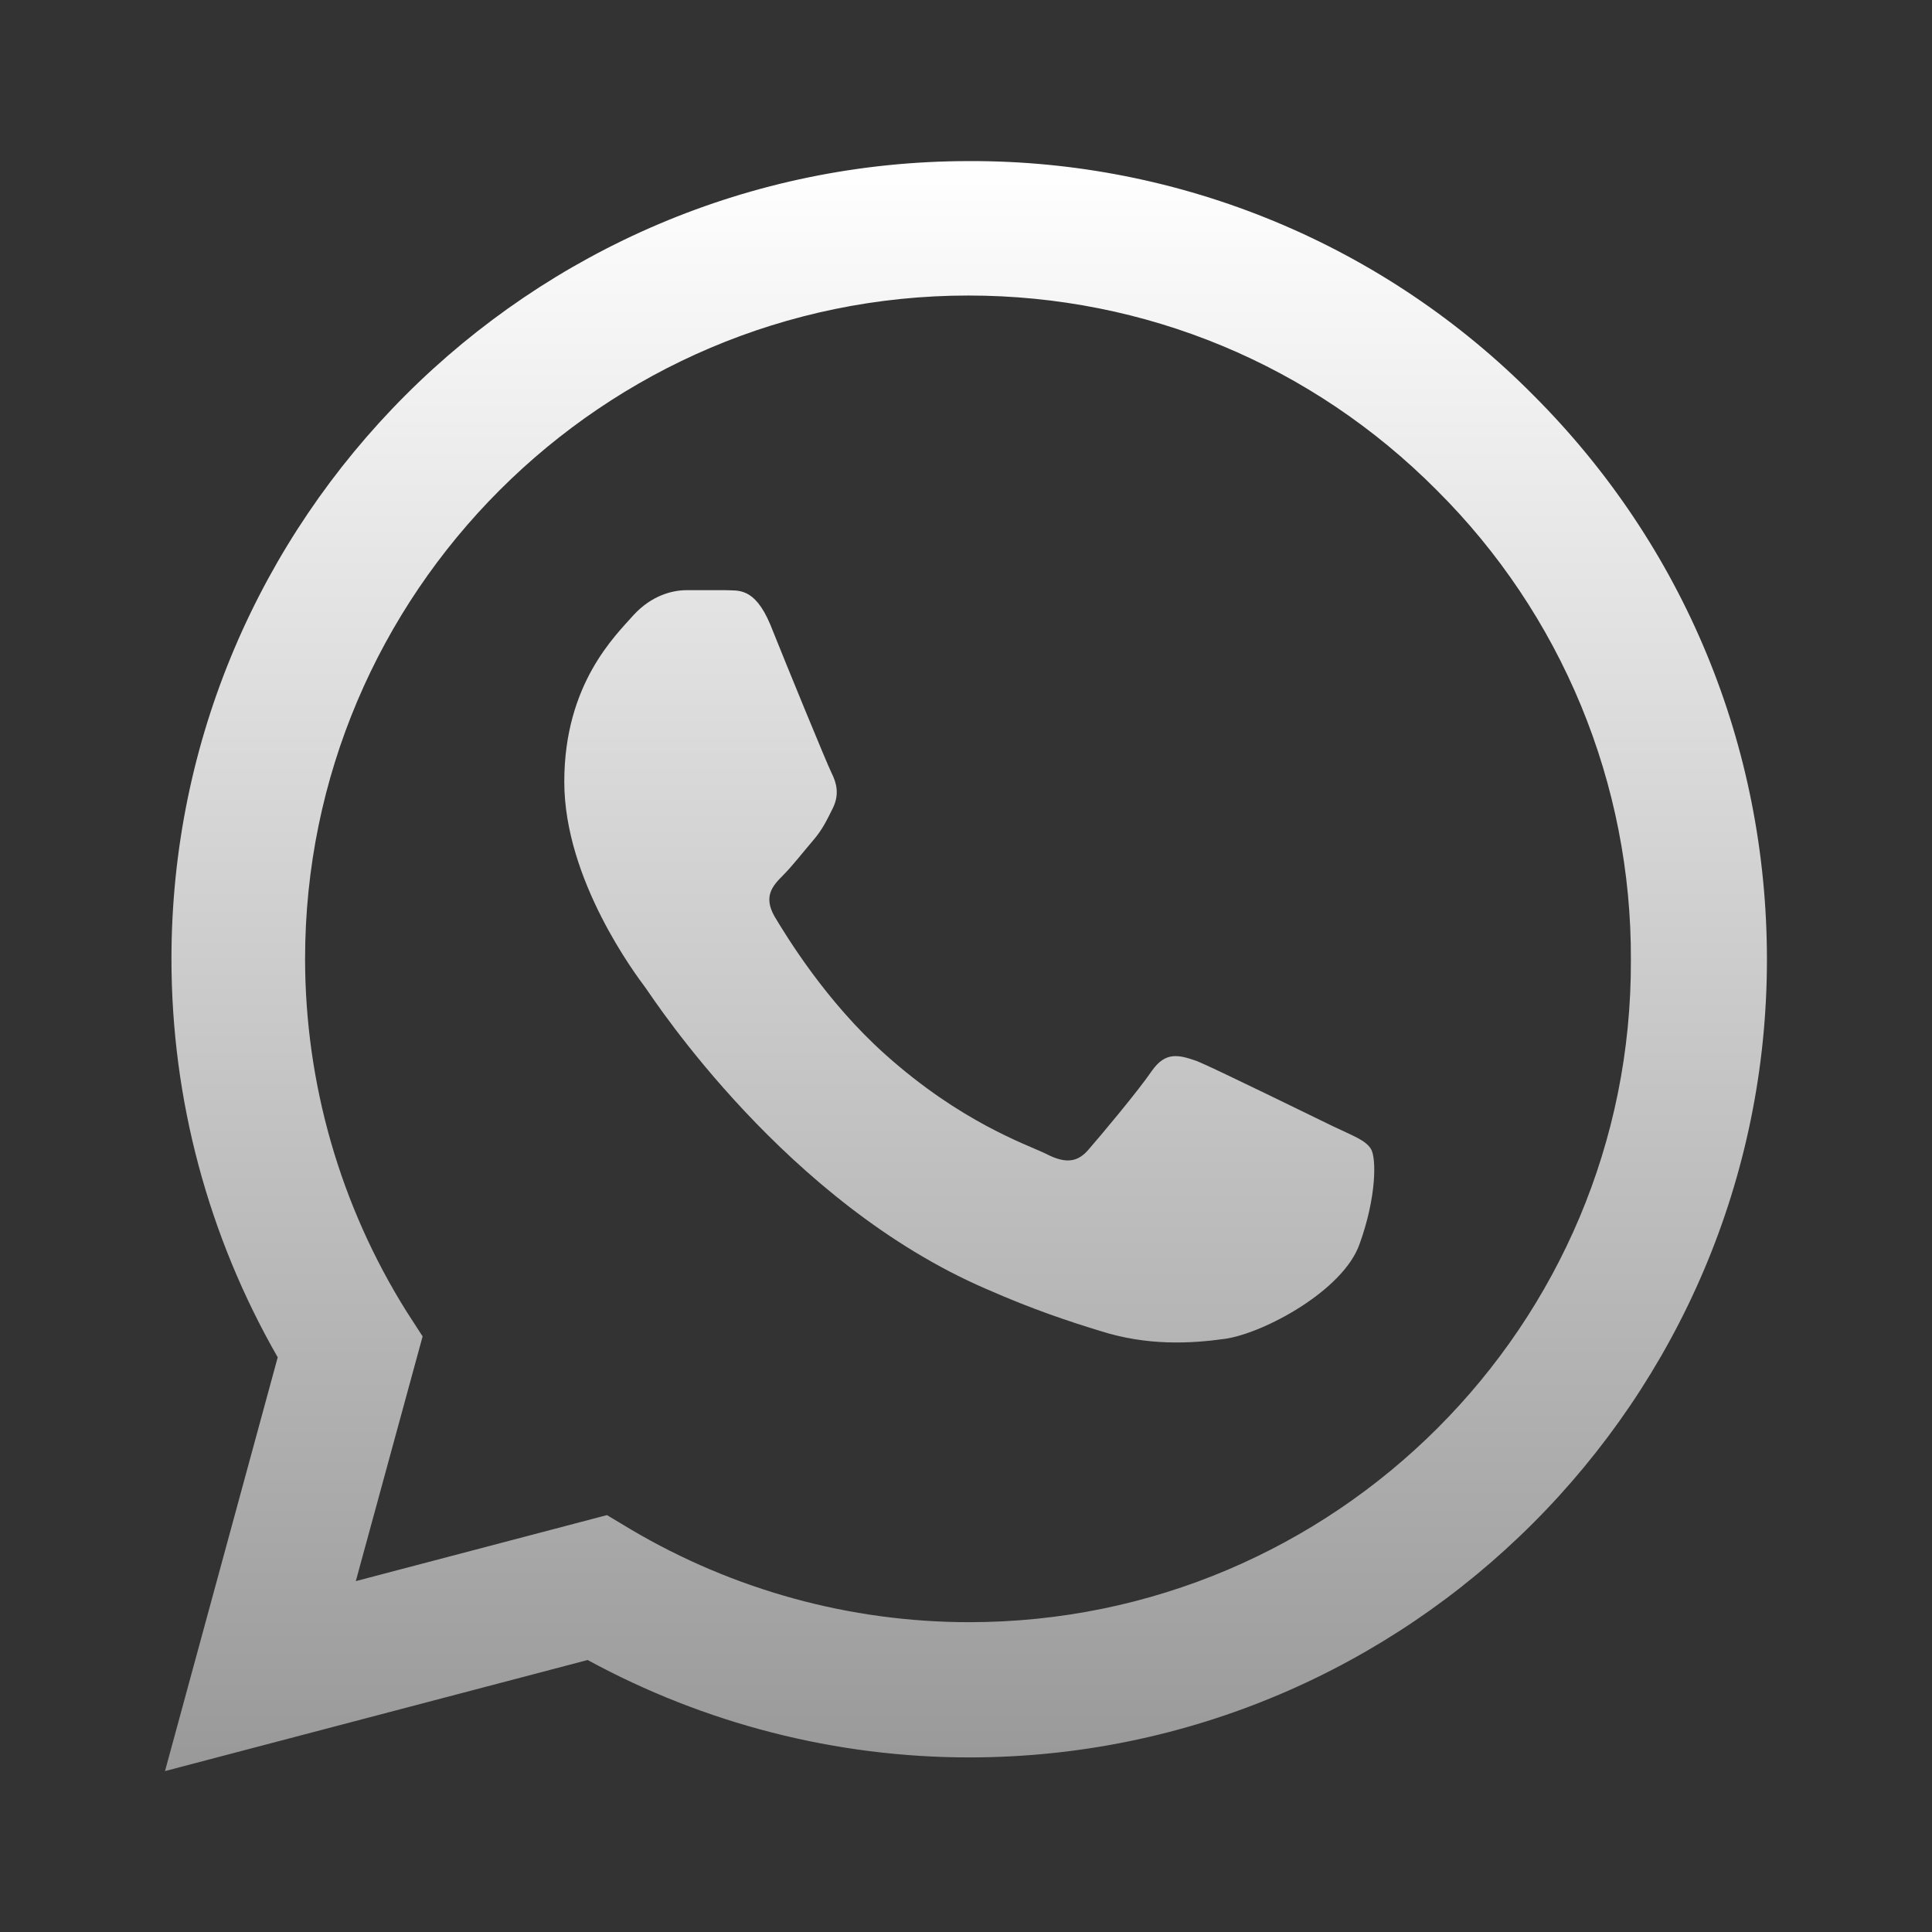 <svg width="55" height="55" viewBox="0 0 55 55" fill="none" xmlns="http://www.w3.org/2000/svg">
<rect x="0" y="0" width="55" height="55" fill="#333333" stroke="none"/>
<path d="M43.656 11.255C41.554 9.133 39.052 7.451 36.294 6.306C33.536 5.161 30.577 4.576 27.591 4.586C15.079 4.586 4.881 14.784 4.881 27.297C4.881 31.307 5.935 35.203 7.906 38.64L4.697 50.419L16.729 47.257C20.051 49.067 23.787 50.03 27.591 50.03C40.103 50.03 50.301 39.832 50.301 27.319C50.301 21.247 47.941 15.54 43.656 11.255ZM27.591 46.18C24.199 46.18 20.876 45.263 17.966 43.544L17.279 43.132L10.129 45.011L12.031 38.044L11.572 37.334C9.687 34.325 8.687 30.847 8.685 27.297C8.685 16.892 17.164 8.413 27.568 8.413C32.61 8.413 37.353 10.384 40.906 13.959C42.665 15.71 44.059 17.792 45.007 20.085C45.955 22.379 46.438 24.838 46.428 27.319C46.474 37.724 37.995 46.18 27.591 46.18ZM37.949 32.063C37.376 31.788 34.581 30.413 34.076 30.207C33.549 30.024 33.183 29.932 32.793 30.482C32.404 31.055 31.326 32.338 31.006 32.705C30.685 33.094 30.341 33.14 29.768 32.842C29.195 32.567 27.362 31.949 25.208 30.024C23.512 28.511 22.389 26.655 22.045 26.082C21.724 25.509 21.999 25.211 22.297 24.913C22.549 24.661 22.87 24.249 23.145 23.928C23.42 23.607 23.535 23.355 23.718 22.988C23.901 22.599 23.81 22.278 23.672 22.003C23.535 21.728 22.389 18.932 21.931 17.786C21.472 16.686 20.991 16.824 20.647 16.801H19.547C19.158 16.801 18.562 16.938 18.035 17.511C17.531 18.084 16.064 19.459 16.064 22.255C16.064 25.051 18.104 27.755 18.378 28.122C18.654 28.511 22.389 34.24 28.072 36.692C29.424 37.288 30.479 37.632 31.303 37.884C32.656 38.319 33.893 38.251 34.879 38.113C35.978 37.953 38.247 36.738 38.706 35.409C39.187 34.08 39.187 32.957 39.026 32.705C38.866 32.453 38.522 32.338 37.949 32.063Z" fill="url(#paint0_linear_3011_37)"/>
<defs>
<linearGradient id="paint0_linear_3011_37" x1="27.499" y1="4.586" x2="27.499" y2="50.419" gradientUnits="userSpaceOnUse">
<stop stop-color="white"/>
<stop offset="1" stop-color="#999999"/>
</linearGradient>
</defs>
</svg>
